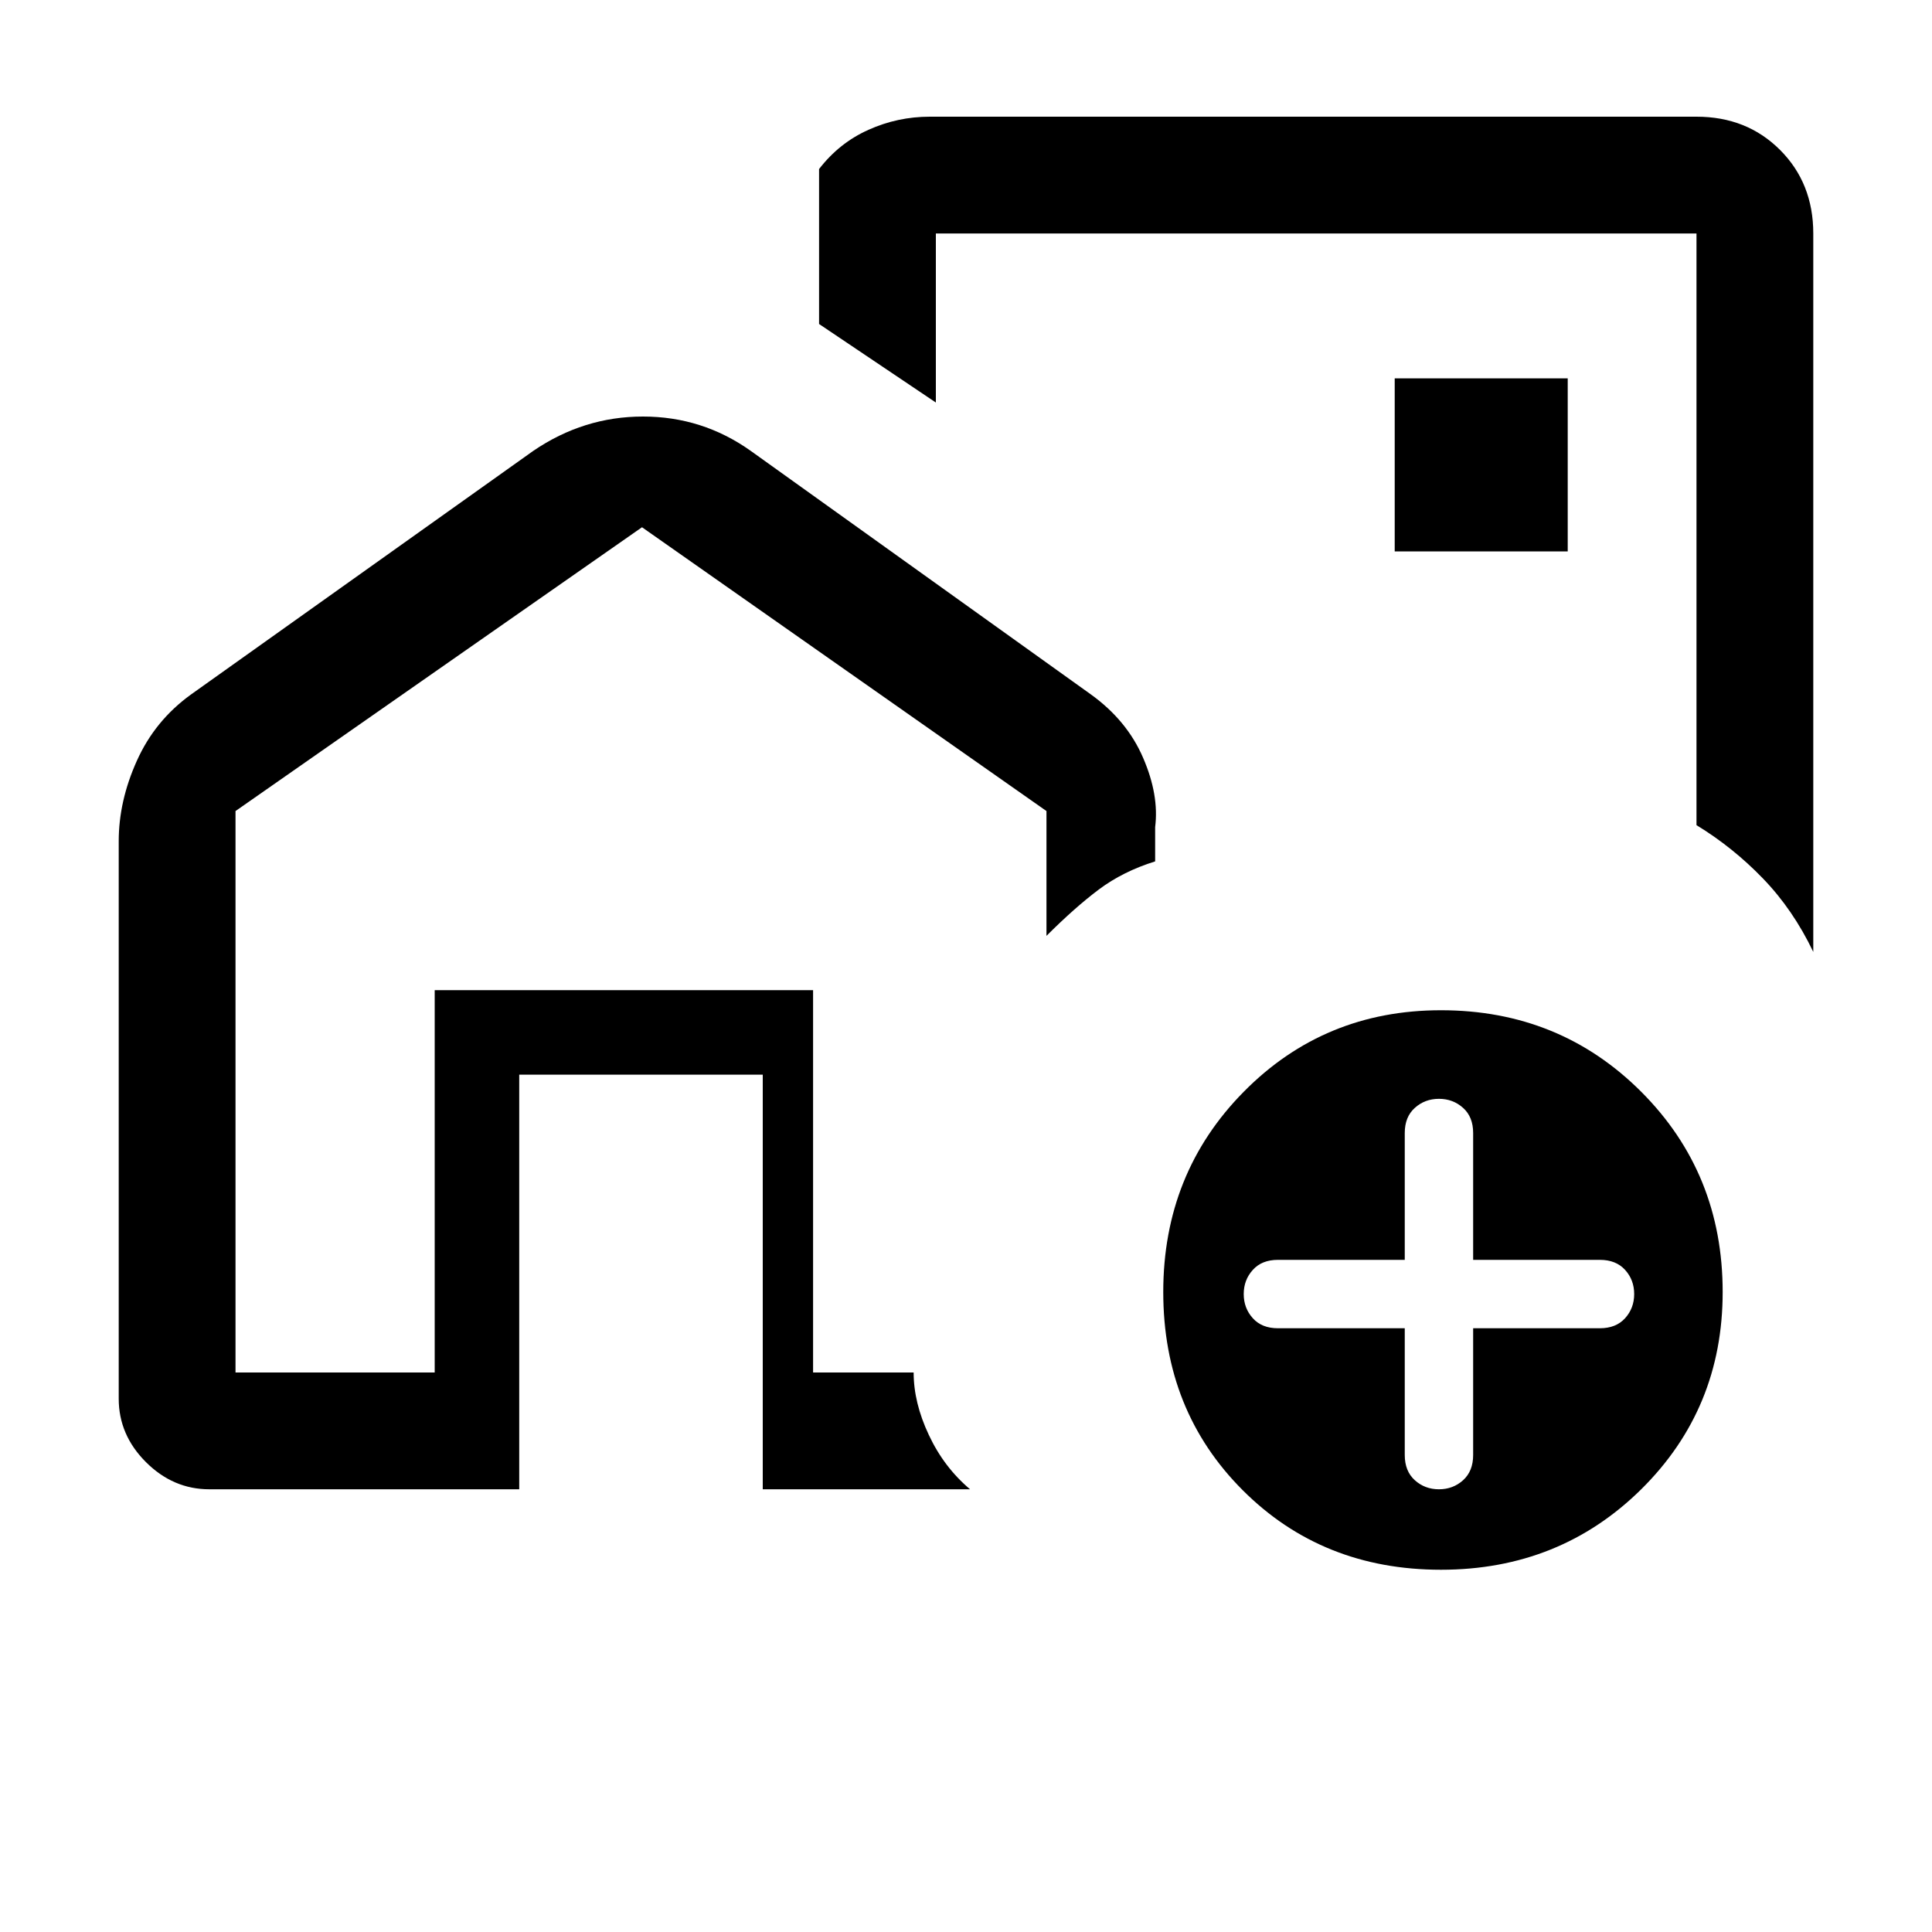<svg xmlns="http://www.w3.org/2000/svg" height="20" width="20"><path d="M4.5 14.208V10.25h3.083v3.958-3.958H4.5v3.958Zm8.604-7.625ZM1.229 14.479V8.708q0-.416.188-.833.187-.417.562-.687l3.542-2.521q.521-.355 1.135-.355.615 0 1.115.355l3.521 2.521q.375.27.541.656.167.385.125.718v.355q-.333.104-.583.291-.25.188-.542.48V8.396L6.646 5.458 2.438 8.396v5.812H4.5V10.25h3.917v3.958h1.041q0 .313.157.646.156.334.427.563H7.896v-4.292H5.375v4.292H2.167q-.375 0-.657-.282-.281-.281-.281-.656ZM18.771 2.417v7.437q-.209-.437-.521-.76-.312-.323-.688-.552V2.417H9.688v1.75l-1.209-.813V1.75q.209-.271.511-.406.302-.136.635-.136h7.937q.521 0 .865.344t.344.865Zm-4.333 3.291h1.791V3.917h-1.791Zm.479 10.542q-1.229 0-2.052-.823t-.823-2.052q0-1.229.833-2.073.833-.844 2.042-.844 1.229 0 2.073.844.843.844.843 2.073 0 1.208-.843 2.042-.844.833-2.073.833Zm-.375-2.5v1.312q0 .167.104.261t.25.094q.146 0 .25-.094.104-.094.104-.261V13.75h1.312q.167 0 .261-.104t.094-.25q0-.146-.094-.25-.094-.104-.261-.104H15.25v-1.313q0-.167-.104-.26-.104-.094-.25-.094-.146 0-.25.094-.104.093-.104.26v1.313h-1.313q-.167 0-.26.104-.094.104-.094.25 0 .146.094.25.093.104.26.104Z"/></svg>